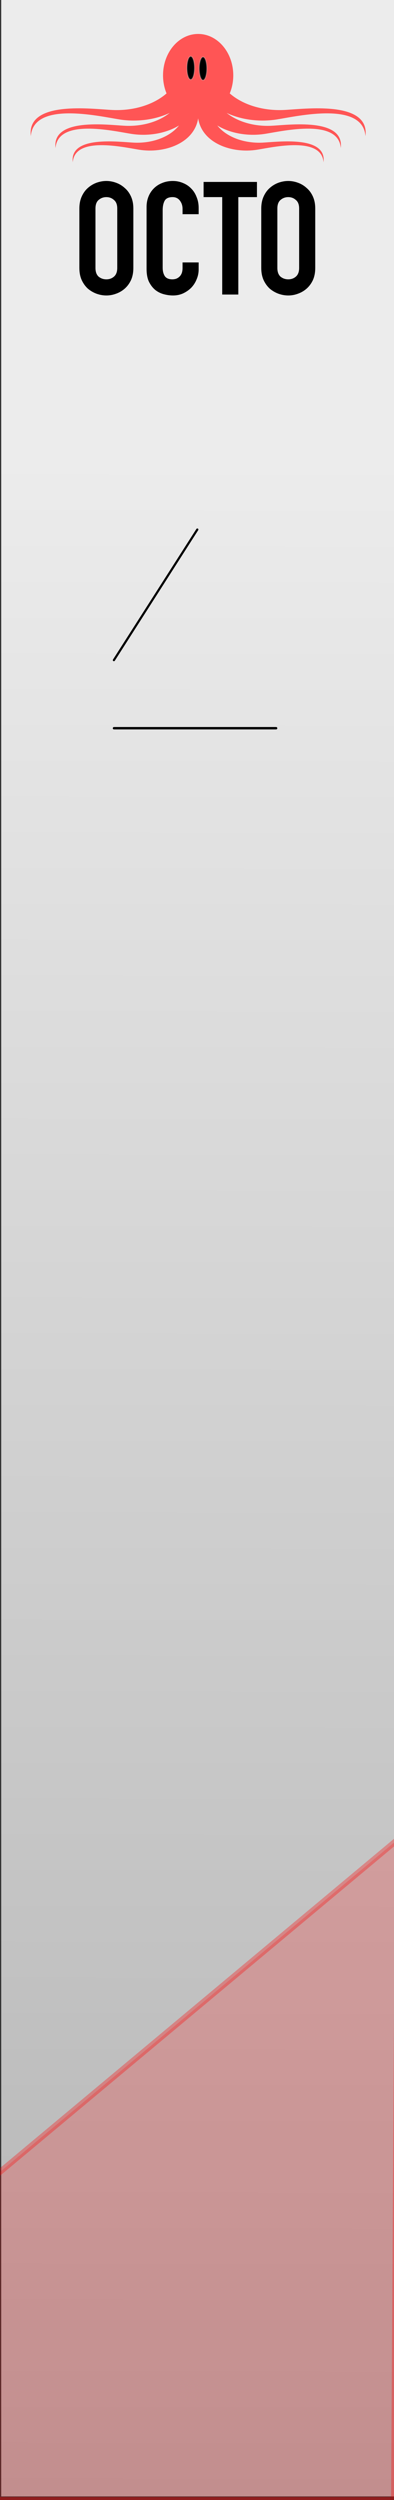 <?xml version="1.0" encoding="UTF-8" standalone="no"?>
<!-- Created with Inkscape (http://www.inkscape.org/) -->

<svg
   xmlns:dc="http://purl.org/dc/elements/1.1/"
   xmlns:cc="http://creativecommons.org/ns#"
   xmlns:rdf="http://www.w3.org/1999/02/22-rdf-syntax-ns#"
   xmlns:svg="http://www.w3.org/2000/svg"
   xmlns="http://www.w3.org/2000/svg"
   xmlns:xlink="http://www.w3.org/1999/xlink"
   xmlns:sodipodi="http://sodipodi.sourceforge.net/DTD/sodipodi-0.dtd"
   xmlns:inkscape="http://www.inkscape.org/namespaces/inkscape"
   width="60"
   height="380"
   viewBox="0 0 15.875 100.542"
   version="1.1"
   id="svg8"
   inkscape:version="0.92.2 (5c3e80d, 2017-08-06)"
   sodipodi:docname="Octo.svg">
  <rect x="0" y="0" width="15.875" height="100.542" fill="#333333" stroke="none"/>
  <defs
     id="defs2">
    <linearGradient
       gradientTransform="matrix(0.138,0,0,0.276,129.192,-0.073)"
       inkscape:collect="always"
       xlink:href="#linearGradient879"
       id="linearGradient881"
       x1="-935.392"
       y1="66.758"
       x2="-935.734"
       y2="363.988"
       gradientUnits="userSpaceOnUse" />
    <linearGradient
       inkscape:collect="always"
       id="linearGradient879">
      <stop
         style="stop-color:#ececec;stop-opacity:1"
         offset="0"
         id="stop875" />
      <stop
         style="stop-color:#b3b3b3;stop-opacity:1"
         offset="1"
         id="stop877" />
    </linearGradient>
  </defs>
  <sodipodi:namedview
     id="base"
     pagecolor="#ffffff"
     bordercolor="#666666"
     borderopacity="1.0"
     inkscape:pageopacity="0.0"
     inkscape:pageshadow="2"
     inkscape:zoom="2"
     inkscape:cx="-37.779888"
     inkscape:cy="244.23293"
     inkscape:document-units="mm"
     inkscape:current-layer="layer2"
     showgrid="false"
     units="px"
     inkscape:snap-bbox="true"
     inkscape:snap-page="true"
     inkscape:bbox-nodes="true"
     inkscape:snap-bbox-edge-midpoints="true"
     inkscape:window-width="1440"
     inkscape:window-height="851"
     inkscape:window-x="-5"
     inkscape:window-y="23"
     inkscape:window-maximized="0" />
  <g
     inkscape:groupmode="layer"
     id="layer2"
     inkscape:label="background">
    <path
       style="fill:url(#linearGradient881);fill-opacity:1;fill-rule:nonzero;stroke:none;stroke-width:0.179"
       d="M 0.049,0 H 15.875 V 100.396 H 0.049 Z m 0,0"
       id="path25057"
       inkscape:connector-curvature="0" />
    <g
       aria-label="OCTO"
       transform="matrix(0.265,0,0,0.265,-11.926,3.493)"
       style="font-style:normal;font-weight:normal;font-size:14.667px;line-height:1.25;font-family:sans-serif;letter-spacing:0px;word-spacing:0px;fill:#000000;fill-opacity:1;stroke:none;stroke-width:0.809"
       id="flowRoot923-5">
      <path
         d="m 57.071,18.46 q 0,-1.032 0.36,-1.824 0.36,-0.792 0.936,-1.296 0.6,-0.528 1.32,-0.792 0.744,-0.264 1.488,-0.264 0.744,0 1.464,0.264 0.744,0.264 1.32,0.792 0.6,0.504 0.96,1.296 0.36,0.792 0.36,1.824 v 9.024 q 0,1.056 -0.36,1.848 -0.36,0.768 -0.96,1.296 -0.576,0.504 -1.32,0.768 -0.72,0.264 -1.464,0.264 -0.744,0 -1.488,-0.264 -0.72,-0.264 -1.32,-0.768 -0.576,-0.528 -0.936,-1.296 -0.36,-0.792 -0.36,-1.848 z m 2.448,9.024 q 0,0.888 0.48,1.32 0.504,0.408 1.176,0.408 0.672,0 1.152,-0.408 0.504,-0.432 0.504,-1.32 v -9.024 q 0,-0.888 -0.504,-1.296 -0.48,-0.432 -1.152,-0.432 -0.672,0 -1.176,0.432 -0.48,0.408 -0.48,1.296 z"
         style="font-style:normal;font-variant:normal;font-weight:normal;font-stretch:normal;font-size:24px;font-family:'DIN Condensed';-inkscape-font-specification:'DIN Condensed, ';text-align:center;text-anchor:middle"
         id="path2454"
         inkscape:connector-curvature="0" />
      <path
         d="m 75.209,27.7 q 0,0.792 -0.312,1.512 -0.288,0.72 -0.816,1.272 -0.528,0.528 -1.248,0.864 -0.696,0.312 -1.512,0.312 -0.696,0 -1.416,-0.192 -0.72,-0.192 -1.296,-0.648 -0.576,-0.48 -0.96,-1.248 -0.36,-0.768 -0.36,-1.944 v -9.408 q 0,-0.84 0.288,-1.56 0.288,-0.72 0.816,-1.248 0.528,-0.528 1.248,-0.816 0.744,-0.312 1.632,-0.312 0.84,0 1.56,0.312 0.72,0.288 1.248,0.84 0.528,0.528 0.816,1.296 0.312,0.744 0.312,1.632 v 0.96 h -2.448 v -0.816 q 0,-0.72 -0.408,-1.248 -0.408,-0.528 -1.104,-0.528 -0.912,0 -1.224,0.576 -0.288,0.552 -0.288,1.416 v 8.736 q 0,0.744 0.312,1.248 0.336,0.504 1.176,0.504 0.24,0 0.504,-0.072 0.288,-0.096 0.504,-0.288 0.24,-0.192 0.384,-0.528 0.144,-0.336 0.144,-0.84 v -0.84 h 2.448 z"
         style="font-style:normal;font-variant:normal;font-weight:normal;font-stretch:normal;font-size:24px;font-family:'DIN Condensed';-inkscape-font-specification:'DIN Condensed, ';text-align:center;text-anchor:middle"
         id="path2456"
         inkscape:connector-curvature="0" />
      <path
         d="m 78.791,16.732 h -2.832 v -2.304 h 8.112 v 2.304 h -2.832 v 14.784 h -2.448 z"
         style="font-style:normal;font-variant:normal;font-weight:normal;font-stretch:normal;font-size:24px;font-family:'DIN Condensed';-inkscape-font-specification:'DIN Condensed, ';text-align:center;text-anchor:middle"
         id="path2458"
         inkscape:connector-curvature="0" />
      <path
         d="m 84.727,18.46 q 0,-1.032 0.36,-1.824 0.36,-0.792 0.936,-1.296 0.6,-0.528 1.32,-0.792 0.744,-0.264 1.488,-0.264 0.744,0 1.464,0.264 0.744,0.264 1.32,0.792 0.6,0.504 0.96,1.296 0.36,0.792 0.36,1.824 v 9.024 q 0,1.056 -0.36,1.848 -0.36,0.768 -0.96,1.296 -0.576,0.504 -1.32,0.768 -0.72,0.264 -1.464,0.264 -0.744,0 -1.488,-0.264 -0.72,-0.264 -1.32,-0.768 -0.576,-0.528 -0.936,-1.296 -0.36,-0.792 -0.36,-1.848 z m 2.448,9.024 q 0,0.888 0.48,1.32 0.504,0.408 1.176,0.408 0.672,0 1.152,-0.408 0.504,-0.432 0.504,-1.32 v -9.024 q 0,-0.888 -0.504,-1.296 -0.48,-0.432 -1.152,-0.432 -0.672,0 -1.176,0.432 -0.48,0.408 -0.48,1.296 z"
         style="font-style:normal;font-variant:normal;font-weight:normal;font-stretch:normal;font-size:24px;font-family:'DIN Condensed';-inkscape-font-specification:'DIN Condensed, ';text-align:center;text-anchor:middle"
         id="path2460"
         inkscape:connector-curvature="0" />
    </g>
    <path
       style="fill:#ff0000;fill-opacity:0.205;stroke:#ff0000;stroke-width:0.237px;stroke-linecap:butt;stroke-linejoin:miter;stroke-opacity:0.315"
       d="M -15.817,100.542 H 15.875 l 0.162,-26.575 z"
       id="path905-9"
       inkscape:connector-curvature="0"
       sodipodi:nodetypes="cccc" />
    <g
       transform="matrix(0.15,0,0,0.15,0.484,-3.555)"
       id="g954"
       style="fill:#ff5555;fill-opacity:1">
      <path
         inkscape:connector-curvature="0"
         d="m 40.565,43.897 c 0,1.738 0.34,3.383 0.946,4.848 -3.553,3.101 -8.965,4.691 -14.487,4.447 -5.418,-0.24 -23.163,-2.703 -21.967,7.01 0.725,-9.399 18.008,-5.398 23.832,-4.475 4.524,0.719 9.479,0.135 13.465,-1.756 -3.025,2.42 -7.438,3.652 -11.938,3.453 -4.62,-0.205 -19.746,-2.305 -18.727,5.975 0.618,-8.012 15.351,-4.602 20.314,-3.814 4.399,0.699 9.27,-0.051 12.856,-2.246 -2.518,3.156 -7.24,4.822 -12.077,4.607 -4.061,-0.18 -17.358,-2.023 -16.461,5.252 0.543,-7.041 13.494,-4.043 17.859,-3.352 6.75,1.07 14.77,-1.725 15.82,-8.418 1.05,6.693 9.07,9.488 15.818,8.418 4.364,-0.691 17.316,-3.689 17.859,3.352 0.896,-7.275 -12.4,-5.432 -16.462,-5.252 -4.836,0.215 -9.559,-1.451 -12.076,-4.607 3.586,2.195 8.457,2.945 12.855,2.246 4.964,-0.787 19.697,-4.197 20.315,3.814 1.019,-8.279 -14.107,-6.18 -18.727,-5.975 -4.5,0.199 -8.913,-1.033 -11.939,-3.453 3.987,1.891 8.941,2.475 13.465,1.756 5.824,-0.924 23.108,-4.924 23.833,4.475 1.196,-9.712 -16.549,-7.25 -21.968,-7.01 -5.521,0.244 -10.934,-1.346 -14.486,-4.447 0.605,-1.465 0.947,-3.109 0.947,-4.848 0,-6.128 -4.226,-11.095 -9.436,-11.095 -5.209,0 -9.433,4.967 -9.433,11.095 z"
         id="path952"
         style="fill:#ff5555;fill-opacity:1" />
    </g>
    <ellipse
       style="opacity:1;fill:#000000;fill-opacity:1;fill-rule:nonzero;stroke:#ffffff;stroke-width:0.051;stroke-linejoin:bevel;stroke-miterlimit:4;stroke-dasharray:none;stroke-dashoffset:0;stroke-opacity:0.225"
       id="path1529"
       cx="7.684"
       cy="2.733"
       rx="0.153"
       ry="0.465" />
    <ellipse
       style="opacity:1;fill:#000000;fill-opacity:1;fill-rule:nonzero;stroke:#ffffff;stroke-width:0.051;stroke-linejoin:bevel;stroke-miterlimit:4;stroke-dasharray:none;stroke-dashoffset:0;stroke-opacity:0.225"
       id="path1529-5"
       cx="8.18"
       cy="2.758"
       rx="0.153"
       ry="0.465" />
    <path
       style="fill:none;stroke:#000000;stroke-width:0.096;stroke-linecap:round;stroke-linejoin:round;stroke-miterlimit:10;stroke-opacity:1"
       d="M 4.593,29.286 H 11.125"
       id="path25527-7"
       inkscape:connector-curvature="0" />
    <path
       style="fill:none;stroke:#000000;stroke-width:0.087;stroke-linecap:round;stroke-linejoin:round;stroke-miterlimit:10;stroke-opacity:1"
       d="M 4.589,26.548 7.95,21.296"
       id="path25527-7-4"
       inkscape:connector-curvature="0" />
  </g>
  <g
     inkscape:label="Layer 1"
     inkscape:groupmode="layer"
     id="layer1"
     transform="translate(0,-196.458)" />
</svg>
